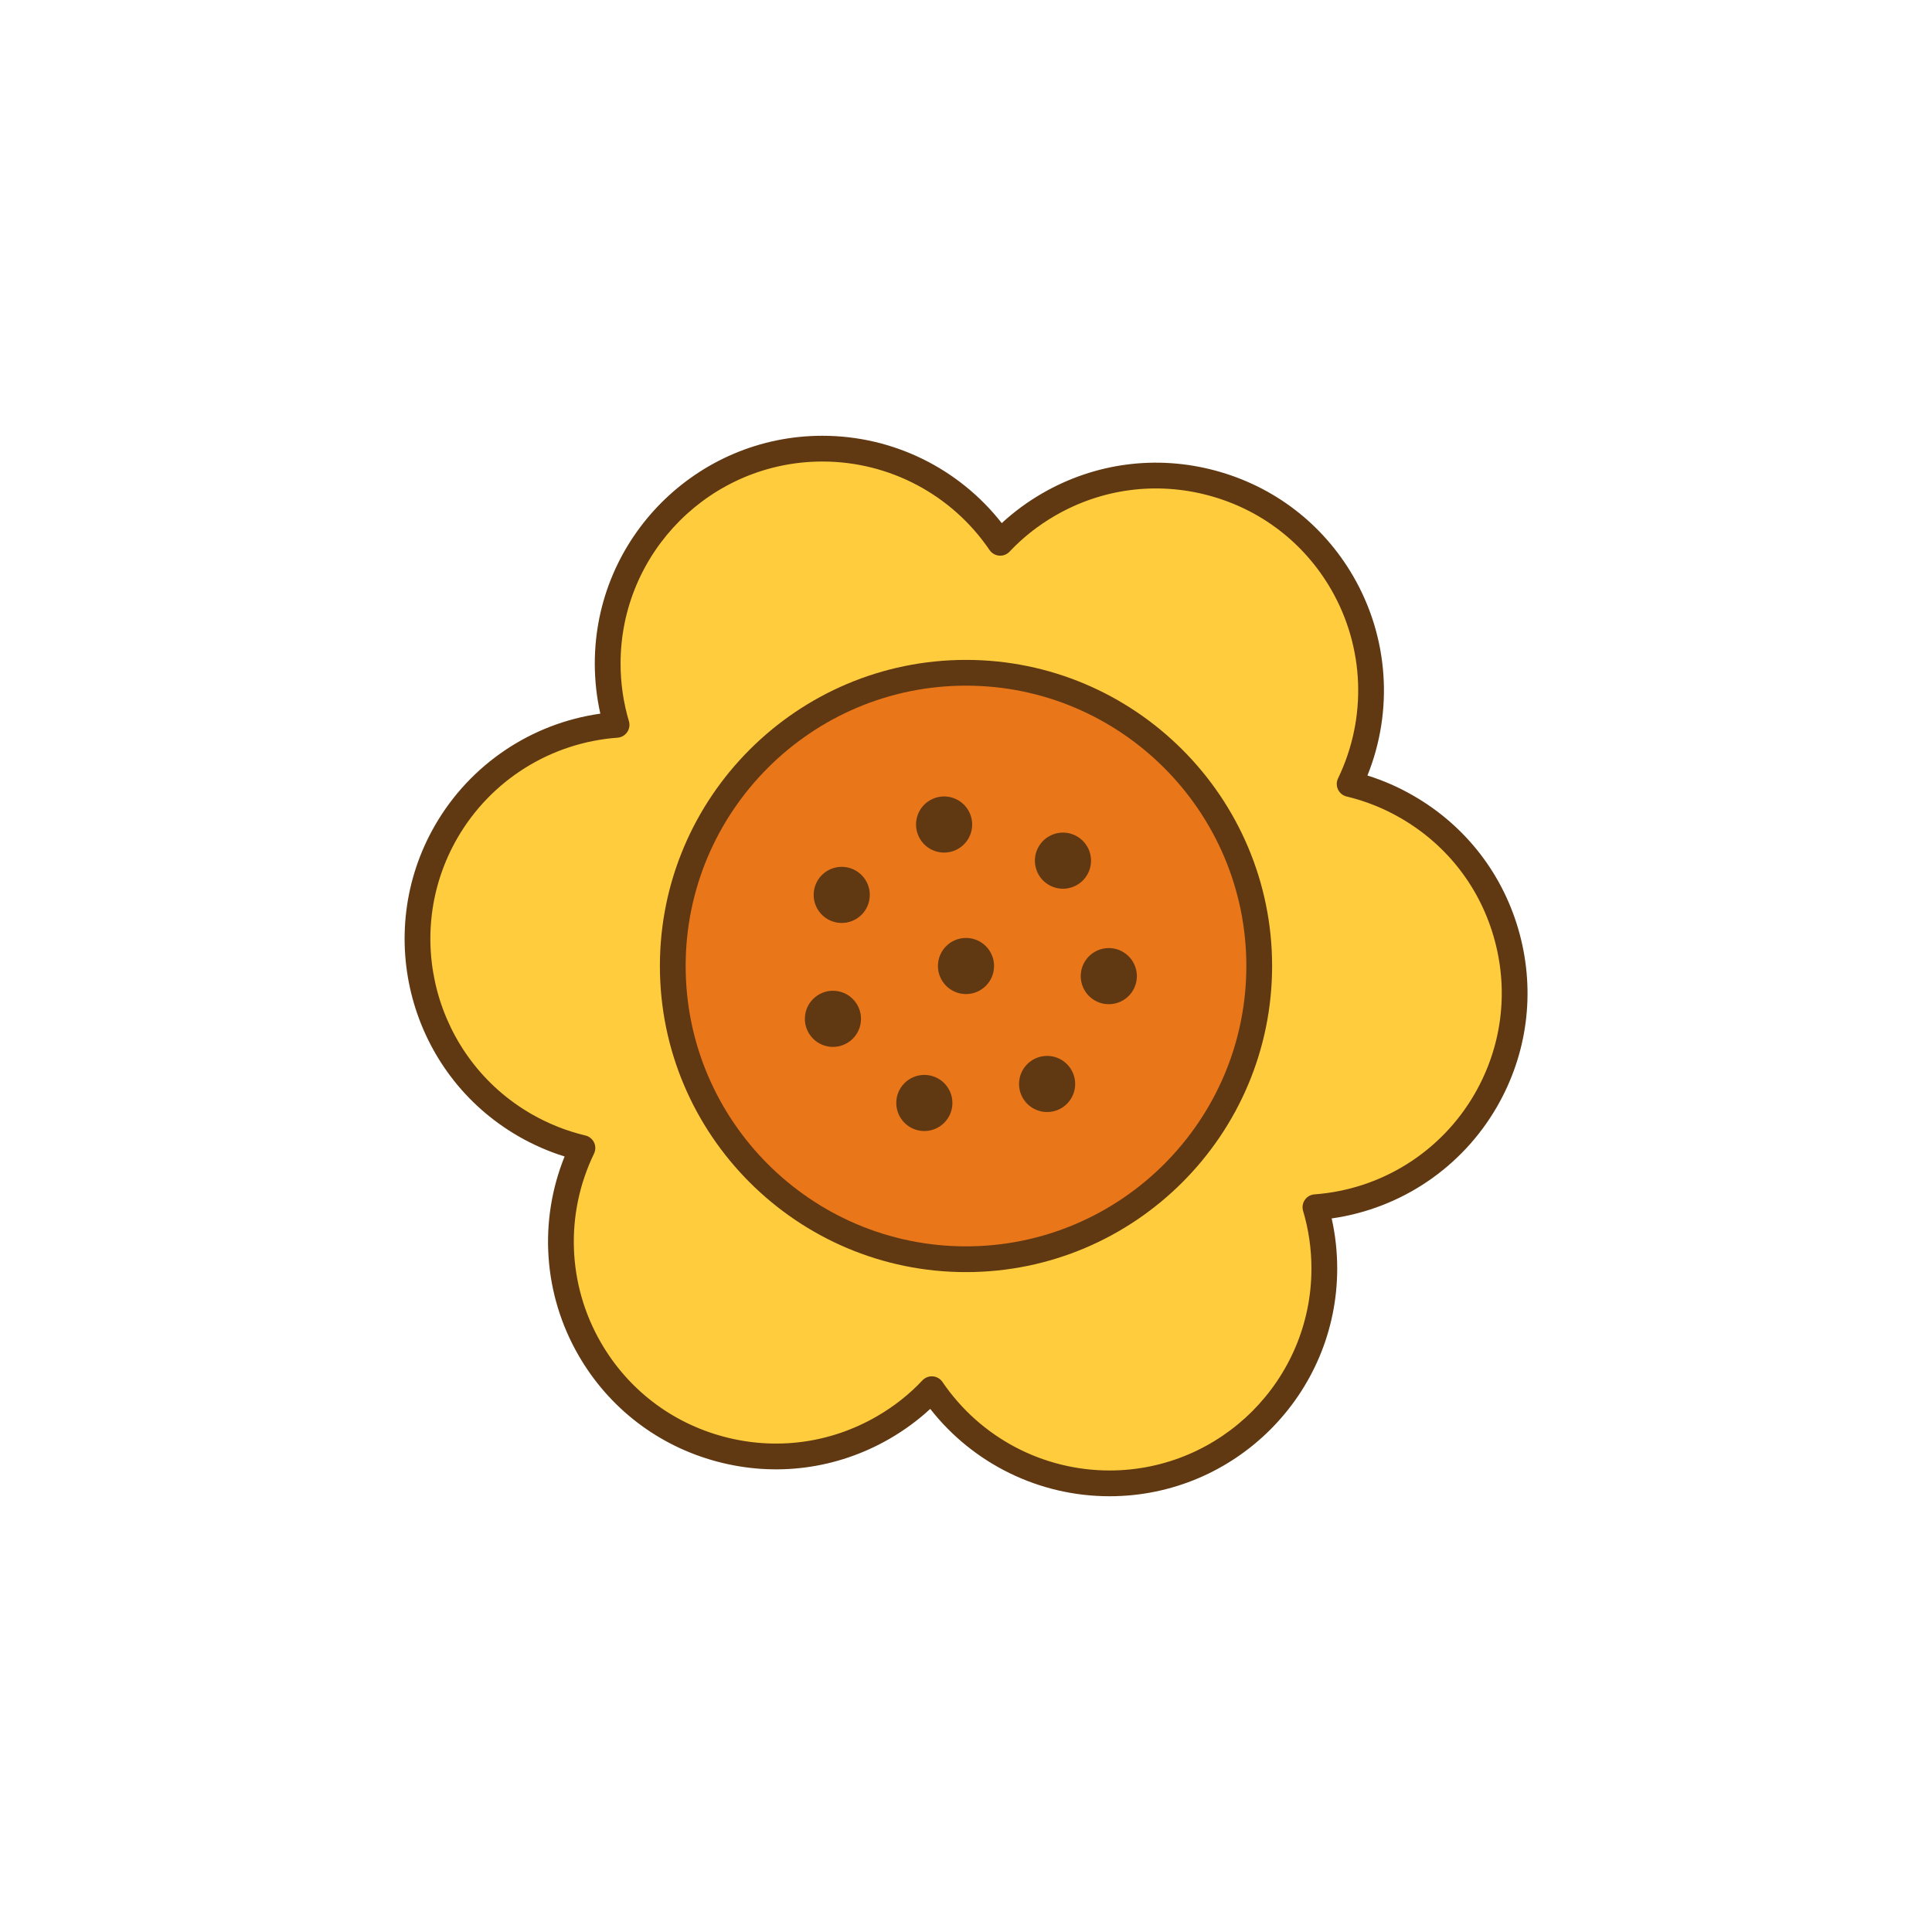 <svg id="Layer_3" enable-background="new 0 0 300 300" viewBox="0 0 300 300" xmlns="http://www.w3.org/2000/svg"><g><g><path d="m230.71 170.865c-5.74 9.94-15.82 15.81-26.45 16.59.9 3.02 1.38 6.21 1.38 9.52 0 18.42-14.93 33.36-33.35 33.36-11.48 0-21.6-5.8-27.6-14.62-2.15 2.29-4.68 4.3-7.55 5.96-15.95 9.21-36.36 3.75-45.57-12.21-5.74-9.94-5.78-21.6-1.13-31.2-3.07-.73-6.07-1.91-8.94-3.56-15.96-9.21-21.42-29.61-12.21-45.57 5.74-9.93 15.81-15.8 26.45-16.58-.9-3.02-1.38-6.22-1.38-9.53 0-18.42 14.93-33.36 33.35-33.36 11.48 0 21.6 5.8 27.6 14.62 2.15-2.29 4.68-4.3 7.55-5.96 15.95-9.21 36.36-3.74 45.57 12.21 5.73 9.93 5.78 21.59 1.14 31.2 3.06.73 6.07 1.91 8.93 3.57 15.96 9.21 21.42 29.61 12.21 45.56z" fill="#ffcc3e"/><circle cx="150" cy="150" fill="#ea761a" r="45.532"/></g><g fill="#603913"><path d="m235.976 145.04c-2.444-9.123-8.295-16.747-16.472-21.465-2.271-1.318-4.673-2.375-7.168-3.153 4.047-10.052 3.283-21.431-2.174-30.887-4.722-8.177-12.347-14.026-21.472-16.472s-18.654-1.191-26.832 3.53c-2.295 1.326-4.408 2.881-6.306 4.635-6.686-8.535-16.925-13.563-27.843-13.563-19.492 0-35.35 15.862-35.35 35.36 0 2.638.289 5.248.86 7.789-10.724 1.516-20.196 7.864-25.662 17.32-9.747 16.892-3.941 38.56 12.945 48.304 2.287 1.315 4.689 2.367 7.168 3.14-4.057 10.048-3.296 21.427 2.167 30.887 4.721 8.181 12.347 14.031 21.473 16.476 9.123 2.442 18.652 1.188 26.832-3.534 2.296-1.328 4.409-2.882 6.306-4.635 6.686 8.535 16.925 13.563 27.843 13.563 19.492 0 35.35-15.862 35.35-35.36 0-2.633-.289-5.24-.86-7.779 10.727-1.517 20.199-7.869 25.662-17.33 4.721-8.178 5.976-17.705 3.533-26.826zm-6.998 24.825c-5.2 9.004-14.495 14.834-24.865 15.595-.604.045-1.156.36-1.5.859s-.443 1.127-.27 1.707c.86 2.887 1.297 5.896 1.297 8.948 0 17.292-14.063 31.36-31.35 31.36-10.392 0-20.092-5.139-25.946-13.745-.341-.502-.893-.821-1.498-.869-.052-.004-.104-.006-.156-.006-.55 0-1.079.227-1.458.631-2.037 2.17-4.424 4.054-7.092 5.597-7.253 4.188-15.703 5.302-23.795 3.134-8.093-2.167-14.856-7.356-19.043-14.611-5.199-9.003-5.596-19.967-1.062-29.328.265-.546.267-1.182.007-1.729-.26-.548-.754-.948-1.344-1.089-2.922-.694-5.75-1.82-8.403-3.346-14.973-8.641-20.122-27.857-11.478-42.837 5.202-8.999 14.497-14.826 24.865-15.586.604-.045 1.156-.36 1.5-.859s.444-1.126.271-1.707c-.86-2.887-1.296-5.9-1.296-8.958 0-17.292 14.063-31.36 31.35-31.36 10.392 0 20.092 5.139 25.946 13.745.341.502.893.821 1.498.869.607.049 1.2-.183 1.614-.625 2.04-2.173 4.426-4.056 7.092-5.597 7.251-4.188 15.703-5.298 23.795-3.131 8.093 2.169 14.856 7.356 19.043 14.608 5.193 8.999 5.594 19.964 1.071 29.329-.264.546-.266 1.181-.006 1.728.26.548.753.947 1.342 1.088 2.943.702 5.766 1.831 8.395 3.357 7.255 4.187 12.444 10.947 14.611 19.038 2.166 8.089 1.053 16.537-3.135 23.79z"/><path d="m150 102.468c-26.209 0-47.532 21.323-47.532 47.532s21.323 47.532 47.532 47.532 47.532-21.323 47.532-47.532-21.323-47.532-47.532-47.532zm0 91.064c-24.003 0-43.532-19.528-43.532-43.532s19.528-43.532 43.532-43.532 43.532 19.528 43.532 43.532-19.529 43.532-43.532 43.532z"/><circle cx="143.531" cy="171.269" r="4.358"/><path d="m165.312 164.911c-1.882-1.501-4.624-1.192-6.125.69s-1.192 4.624.69 6.125 4.624 1.192 6.125-.69 1.192-4.624-.69-6.125z"/><path d="m171.205 147.325c-2.347.536-3.815 2.872-3.279 5.219s2.872 3.815 5.219 3.279 3.815-2.872 3.279-5.219c-.536-2.346-2.872-3.814-5.219-3.279z"/><path d="m163.165 137.571c2.169 1.044 4.773.133 5.818-2.036s.133-4.773-2.036-5.818-4.773-.133-5.818 2.036c-1.044 2.169-.132 4.774 2.036 5.818z"/><path d="m148.491 131.958c2.169-1.044 3.08-3.649 2.036-5.818s-3.649-3.08-5.818-2.036-3.08 3.649-2.036 5.818 3.65 3.08 5.818 2.036z"/><path d="m131.674 134.711c-2.347-.536-4.683.933-5.219 3.279-.536 2.347.933 4.683 3.279 5.219 2.347.536 4.683-.933 5.219-3.279.536-2.347-.932-4.683-3.279-5.219z"/><path d="m126.621 154.796c-1.882 1.501-2.191 4.243-.69 6.125s4.243 2.191 6.125.69c1.882-1.5 2.191-4.243.69-6.125s-4.243-2.191-6.125-.69z"/><circle cx="150" cy="150" r="4.358"/></g></g></svg>